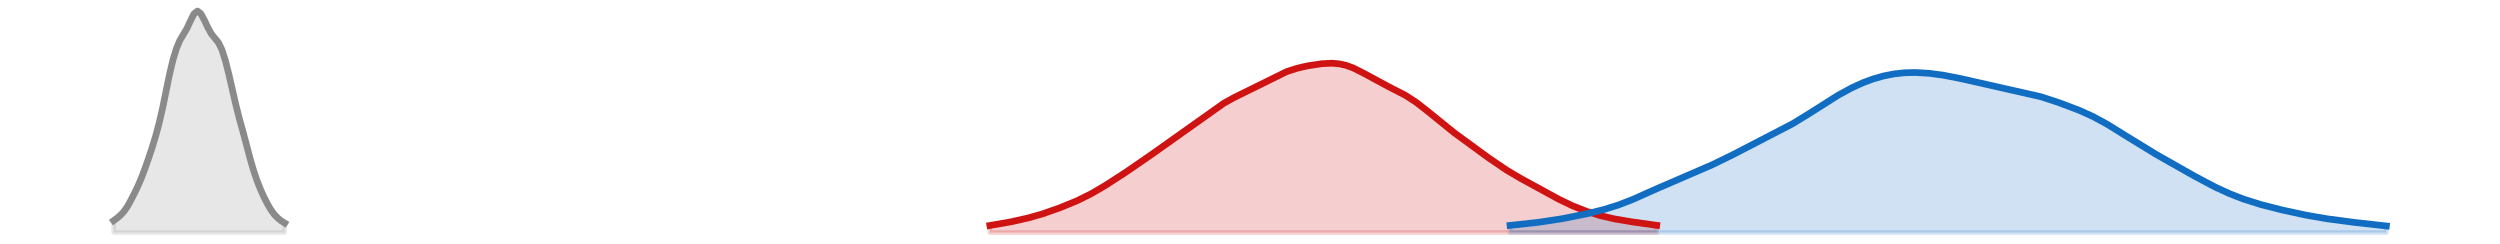 <?xml version="1.0" encoding="utf-8" standalone="no"?>
<!DOCTYPE svg PUBLIC "-//W3C//DTD SVG 1.1//EN"
  "http://www.w3.org/Graphics/SVG/1.1/DTD/svg11.dtd">
<svg xmlns:xlink="http://www.w3.org/1999/xlink" width="558pt" height="54.36pt" viewBox="0 0 558 54.36" xmlns="http://www.w3.org/2000/svg" version="1.1">
 <defs>
  <style type="text/css">*{stroke-linejoin: round; stroke-linecap: butt}</style>
 </defs>
 <g id="figure_1">
  <g id="patch_1">
   <path d="M 0 54.36 
L 558 54.36 
L 558 0 
L 0 0 
L 0 54.36 
z
" style="fill: none; opacity: 0"/>
  </g>
  <g id="axes_1">
   <g id="PolyCollection_1">
    <defs>
     <path id="m8e1fdc741c" d="M 220.948 -2.471 
L 220.948 -4.029 
L 221.727 -4.15 
L 222.506 -4.277 
L 223.286 -4.41 
L 224.065 -4.55 
L 224.844 -4.695 
L 225.623 -4.847 
L 226.403 -5.005 
L 227.182 -5.171 
L 227.961 -5.344 
L 228.74 -5.526 
L 229.519 -5.719 
L 230.299 -5.923 
L 231.078 -6.139 
L 231.857 -6.367 
L 232.636 -6.607 
L 233.416 -6.859 
L 234.195 -7.122 
L 234.974 -7.394 
L 235.753 -7.675 
L 236.532 -7.965 
L 237.312 -8.263 
L 238.091 -8.571 
L 238.87 -8.889 
L 239.649 -9.22 
L 240.429 -9.566 
L 241.208 -9.927 
L 241.987 -10.305 
L 242.766 -10.702 
L 243.545 -11.116 
L 244.325 -11.548 
L 245.104 -11.996 
L 245.883 -12.459 
L 246.662 -12.935 
L 247.442 -13.422 
L 248.221 -13.917 
L 249 -14.42 
L 249.779 -14.928 
L 250.558 -15.441 
L 251.338 -15.958 
L 252.117 -16.48 
L 252.896 -17.005 
L 253.675 -17.535 
L 254.455 -18.071 
L 255.234 -18.612 
L 256.013 -19.159 
L 256.792 -19.711 
L 257.571 -20.267 
L 258.351 -20.825 
L 259.13 -21.384 
L 259.909 -21.942 
L 260.688 -22.496 
L 261.468 -23.047 
L 262.247 -23.594 
L 263.026 -24.139 
L 263.805 -24.683 
L 264.584 -25.229 
L 265.364 -25.78 
L 266.143 -26.338 
L 266.922 -26.904 
L 267.701 -27.477 
L 268.481 -28.055 
L 269.26 -28.633 
L 270.039 -29.206 
L 270.818 -29.767 
L 271.597 -30.31 
L 272.377 -30.828 
L 273.156 -31.316 
L 273.935 -31.775 
L 274.714 -32.205 
L 275.494 -32.61 
L 276.273 -32.996 
L 277.052 -33.371 
L 277.831 -33.744 
L 278.61 -34.12 
L 279.39 -34.506 
L 280.169 -34.903 
L 280.948 -35.311 
L 281.727 -35.727 
L 282.506 -36.146 
L 283.286 -36.561 
L 284.065 -36.966 
L 284.844 -37.354 
L 285.623 -37.719 
L 286.403 -38.058 
L 287.182 -38.368 
L 287.961 -38.648 
L 288.74 -38.899 
L 289.519 -39.124 
L 290.299 -39.324 
L 291.078 -39.503 
L 291.857 -39.664 
L 292.636 -39.808 
L 293.416 -39.936 
L 294.195 -40.047 
L 294.974 -40.139 
L 295.753 -40.207 
L 296.532 -40.246 
L 297.312 -40.249 
L 298.091 -40.209 
L 298.87 -40.119 
L 299.649 -39.976 
L 300.429 -39.776 
L 301.208 -39.52 
L 301.987 -39.212 
L 302.766 -38.856 
L 303.545 -38.463 
L 304.325 -38.042 
L 305.104 -37.605 
L 305.883 -37.163 
L 306.662 -36.724 
L 307.442 -36.296 
L 308.221 -35.882 
L 309 -35.482 
L 309.779 -35.095 
L 310.558 -34.714 
L 311.338 -34.331 
L 312.117 -33.94 
L 312.896 -33.53 
L 313.675 -33.094 
L 314.455 -32.626 
L 315.234 -32.122 
L 316.013 -31.582 
L 316.792 -31.008 
L 317.571 -30.403 
L 318.351 -29.775 
L 319.13 -29.131 
L 319.909 -28.479 
L 320.688 -27.826 
L 321.468 -27.181 
L 322.247 -26.546 
L 323.026 -25.925 
L 323.805 -25.319 
L 324.584 -24.725 
L 325.364 -24.143 
L 326.143 -23.569 
L 326.922 -22.999 
L 327.701 -22.432 
L 328.481 -21.865 
L 329.26 -21.297 
L 330.039 -20.728 
L 330.818 -20.16 
L 331.597 -19.594 
L 332.377 -19.033 
L 333.156 -18.479 
L 333.935 -17.937 
L 334.714 -17.407 
L 335.494 -16.893 
L 336.273 -16.395 
L 337.052 -15.913 
L 337.831 -15.446 
L 338.61 -14.993 
L 339.39 -14.551 
L 340.169 -14.117 
L 340.948 -13.688 
L 341.727 -13.261 
L 342.506 -12.835 
L 343.286 -12.407 
L 344.065 -11.978 
L 344.844 -11.549 
L 345.623 -11.121 
L 346.403 -10.697 
L 347.182 -10.28 
L 347.961 -9.873 
L 348.74 -9.479 
L 349.519 -9.099 
L 350.299 -8.734 
L 351.078 -8.386 
L 351.857 -8.056 
L 352.636 -7.742 
L 353.416 -7.444 
L 354.195 -7.163 
L 354.974 -6.899 
L 355.753 -6.651 
L 356.532 -6.419 
L 357.312 -6.203 
L 358.091 -6.002 
L 358.87 -5.817 
L 359.649 -5.645 
L 360.429 -5.486 
L 361.208 -5.338 
L 361.987 -5.2 
L 362.766 -5.07 
L 363.545 -4.947 
L 364.325 -4.828 
L 365.104 -4.714 
L 365.883 -4.602 
L 366.662 -4.492 
L 367.442 -4.384 
L 368.221 -4.276 
L 369 -4.169 
L 369.779 -4.063 
L 369.779 -2.471 
L 369.779 -2.471 
L 369 -2.471 
L 368.221 -2.471 
L 367.442 -2.471 
L 366.662 -2.471 
L 365.883 -2.471 
L 365.104 -2.471 
L 364.325 -2.471 
L 363.545 -2.471 
L 362.766 -2.471 
L 361.987 -2.471 
L 361.208 -2.471 
L 360.429 -2.471 
L 359.649 -2.471 
L 358.87 -2.471 
L 358.091 -2.471 
L 357.312 -2.471 
L 356.532 -2.471 
L 355.753 -2.471 
L 354.974 -2.471 
L 354.195 -2.471 
L 353.416 -2.471 
L 352.636 -2.471 
L 351.857 -2.471 
L 351.078 -2.471 
L 350.299 -2.471 
L 349.519 -2.471 
L 348.74 -2.471 
L 347.961 -2.471 
L 347.182 -2.471 
L 346.403 -2.471 
L 345.623 -2.471 
L 344.844 -2.471 
L 344.065 -2.471 
L 343.286 -2.471 
L 342.506 -2.471 
L 341.727 -2.471 
L 340.948 -2.471 
L 340.169 -2.471 
L 339.39 -2.471 
L 338.61 -2.471 
L 337.831 -2.471 
L 337.052 -2.471 
L 336.273 -2.471 
L 335.494 -2.471 
L 334.714 -2.471 
L 333.935 -2.471 
L 333.156 -2.471 
L 332.377 -2.471 
L 331.597 -2.471 
L 330.818 -2.471 
L 330.039 -2.471 
L 329.26 -2.471 
L 328.481 -2.471 
L 327.701 -2.471 
L 326.922 -2.471 
L 326.143 -2.471 
L 325.364 -2.471 
L 324.584 -2.471 
L 323.805 -2.471 
L 323.026 -2.471 
L 322.247 -2.471 
L 321.468 -2.471 
L 320.688 -2.471 
L 319.909 -2.471 
L 319.13 -2.471 
L 318.351 -2.471 
L 317.571 -2.471 
L 316.792 -2.471 
L 316.013 -2.471 
L 315.234 -2.471 
L 314.455 -2.471 
L 313.675 -2.471 
L 312.896 -2.471 
L 312.117 -2.471 
L 311.338 -2.471 
L 310.558 -2.471 
L 309.779 -2.471 
L 309 -2.471 
L 308.221 -2.471 
L 307.442 -2.471 
L 306.662 -2.471 
L 305.883 -2.471 
L 305.104 -2.471 
L 304.325 -2.471 
L 303.545 -2.471 
L 302.766 -2.471 
L 301.987 -2.471 
L 301.208 -2.471 
L 300.429 -2.471 
L 299.649 -2.471 
L 298.87 -2.471 
L 298.091 -2.471 
L 297.312 -2.471 
L 296.532 -2.471 
L 295.753 -2.471 
L 294.974 -2.471 
L 294.195 -2.471 
L 293.416 -2.471 
L 292.636 -2.471 
L 291.857 -2.471 
L 291.078 -2.471 
L 290.299 -2.471 
L 289.519 -2.471 
L 288.74 -2.471 
L 287.961 -2.471 
L 287.182 -2.471 
L 286.403 -2.471 
L 285.623 -2.471 
L 284.844 -2.471 
L 284.065 -2.471 
L 283.286 -2.471 
L 282.506 -2.471 
L 281.727 -2.471 
L 280.948 -2.471 
L 280.169 -2.471 
L 279.39 -2.471 
L 278.61 -2.471 
L 277.831 -2.471 
L 277.052 -2.471 
L 276.273 -2.471 
L 275.494 -2.471 
L 274.714 -2.471 
L 273.935 -2.471 
L 273.156 -2.471 
L 272.377 -2.471 
L 271.597 -2.471 
L 270.818 -2.471 
L 270.039 -2.471 
L 269.26 -2.471 
L 268.481 -2.471 
L 267.701 -2.471 
L 266.922 -2.471 
L 266.143 -2.471 
L 265.364 -2.471 
L 264.584 -2.471 
L 263.805 -2.471 
L 263.026 -2.471 
L 262.247 -2.471 
L 261.468 -2.471 
L 260.688 -2.471 
L 259.909 -2.471 
L 259.13 -2.471 
L 258.351 -2.471 
L 257.571 -2.471 
L 256.792 -2.471 
L 256.013 -2.471 
L 255.234 -2.471 
L 254.455 -2.471 
L 253.675 -2.471 
L 252.896 -2.471 
L 252.117 -2.471 
L 251.338 -2.471 
L 250.558 -2.471 
L 249.779 -2.471 
L 249 -2.471 
L 248.221 -2.471 
L 247.442 -2.471 
L 246.662 -2.471 
L 245.883 -2.471 
L 245.104 -2.471 
L 244.325 -2.471 
L 243.545 -2.471 
L 242.766 -2.471 
L 241.987 -2.471 
L 241.208 -2.471 
L 240.429 -2.471 
L 239.649 -2.471 
L 238.87 -2.471 
L 238.091 -2.471 
L 237.312 -2.471 
L 236.532 -2.471 
L 235.753 -2.471 
L 234.974 -2.471 
L 234.195 -2.471 
L 233.416 -2.471 
L 232.636 -2.471 
L 231.857 -2.471 
L 231.078 -2.471 
L 230.299 -2.471 
L 229.519 -2.471 
L 228.74 -2.471 
L 227.961 -2.471 
L 227.182 -2.471 
L 226.403 -2.471 
L 225.623 -2.471 
L 224.844 -2.471 
L 224.065 -2.471 
L 223.286 -2.471 
L 222.506 -2.471 
L 221.727 -2.471 
L 220.948 -2.471 
z
" style="stroke: #cf1313; stroke-opacity: 0.2"/>
    </defs>
    <g clip-path="url(#p86ef362f98)">
     <use xlink:href="#m8e1fdc741c" x="0" y="54.36" style="fill: #cf1313; fill-opacity: 0.2; stroke: #cf1313; stroke-opacity: 0.2"/>
    </g>
   </g>
   <g id="PolyCollection_2">
    <defs>
     <path id="m5f55599fcf" d="M 337.052 -2.471 
L 337.052 -4.049 
L 337.831 -4.122 
L 338.61 -4.199 
L 339.39 -4.278 
L 340.169 -4.36 
L 340.948 -4.446 
L 341.727 -4.536 
L 342.506 -4.63 
L 343.286 -4.728 
L 344.065 -4.831 
L 344.844 -4.939 
L 345.623 -5.051 
L 346.403 -5.169 
L 347.182 -5.293 
L 347.961 -5.422 
L 348.74 -5.556 
L 349.519 -5.696 
L 350.299 -5.841 
L 351.078 -5.991 
L 351.857 -6.147 
L 352.636 -6.308 
L 353.416 -6.475 
L 354.195 -6.647 
L 354.974 -6.826 
L 355.753 -7.012 
L 356.532 -7.206 
L 357.312 -7.409 
L 358.091 -7.623 
L 358.87 -7.848 
L 359.649 -8.086 
L 360.429 -8.337 
L 361.208 -8.602 
L 361.987 -8.882 
L 362.766 -9.176 
L 363.545 -9.483 
L 364.325 -9.803 
L 365.104 -10.133 
L 365.883 -10.473 
L 366.662 -10.82 
L 367.442 -11.172 
L 368.221 -11.526 
L 369 -11.881 
L 369.779 -12.234 
L 370.558 -12.585 
L 371.338 -12.931 
L 372.117 -13.274 
L 372.896 -13.611 
L 373.675 -13.944 
L 374.455 -14.274 
L 375.234 -14.6 
L 376.013 -14.925 
L 376.792 -15.25 
L 377.571 -15.576 
L 378.351 -15.904 
L 379.13 -16.236 
L 379.909 -16.573 
L 380.688 -16.916 
L 381.468 -17.265 
L 382.247 -17.622 
L 383.026 -17.987 
L 383.805 -18.358 
L 384.584 -18.737 
L 385.364 -19.122 
L 386.143 -19.513 
L 386.922 -19.908 
L 387.701 -20.306 
L 388.481 -20.705 
L 389.26 -21.105 
L 390.039 -21.504 
L 390.818 -21.901 
L 391.597 -22.297 
L 392.377 -22.69 
L 393.156 -23.082 
L 393.935 -23.474 
L 394.714 -23.866 
L 395.494 -24.26 
L 396.273 -24.658 
L 397.052 -25.062 
L 397.831 -25.475 
L 398.61 -25.896 
L 399.39 -26.329 
L 400.169 -26.774 
L 400.948 -27.231 
L 401.727 -27.7 
L 402.506 -28.181 
L 403.286 -28.672 
L 404.065 -29.171 
L 404.844 -29.675 
L 405.623 -30.183 
L 406.403 -30.69 
L 407.182 -31.194 
L 407.961 -31.692 
L 408.74 -32.181 
L 409.519 -32.659 
L 410.299 -33.123 
L 411.078 -33.571 
L 411.857 -34.002 
L 412.636 -34.416 
L 413.416 -34.81 
L 414.195 -35.184 
L 414.974 -35.539 
L 415.753 -35.872 
L 416.532 -36.185 
L 417.312 -36.475 
L 418.091 -36.743 
L 418.87 -36.989 
L 419.649 -37.211 
L 420.429 -37.41 
L 421.208 -37.586 
L 421.987 -37.738 
L 422.766 -37.867 
L 423.545 -37.972 
L 424.325 -38.056 
L 425.104 -38.117 
L 425.883 -38.157 
L 426.662 -38.177 
L 427.442 -38.177 
L 428.221 -38.159 
L 429 -38.123 
L 429.779 -38.07 
L 430.558 -38.002 
L 431.338 -37.918 
L 432.117 -37.821 
L 432.896 -37.71 
L 433.675 -37.588 
L 434.455 -37.454 
L 435.234 -37.311 
L 436.013 -37.159 
L 436.792 -36.999 
L 437.571 -36.833 
L 438.351 -36.661 
L 439.13 -36.486 
L 439.909 -36.308 
L 440.688 -36.129 
L 441.468 -35.951 
L 442.247 -35.773 
L 443.026 -35.598 
L 443.805 -35.427 
L 444.584 -35.259 
L 445.364 -35.094 
L 446.143 -34.934 
L 446.922 -34.776 
L 447.701 -34.619 
L 448.481 -34.463 
L 449.26 -34.305 
L 450.039 -34.144 
L 450.818 -33.977 
L 451.597 -33.802 
L 452.377 -33.619 
L 453.156 -33.425 
L 453.935 -33.22 
L 454.714 -33.004 
L 455.494 -32.778 
L 456.273 -32.54 
L 457.052 -32.294 
L 457.831 -32.039 
L 458.61 -31.777 
L 459.39 -31.509 
L 460.169 -31.234 
L 460.948 -30.953 
L 461.727 -30.666 
L 462.506 -30.371 
L 463.286 -30.066 
L 464.065 -29.75 
L 464.844 -29.421 
L 465.623 -29.077 
L 466.403 -28.716 
L 467.182 -28.337 
L 467.961 -27.94 
L 468.74 -27.524 
L 469.519 -27.092 
L 470.299 -26.643 
L 471.078 -26.18 
L 471.857 -25.706 
L 472.636 -25.222 
L 473.416 -24.733 
L 474.195 -24.239 
L 474.974 -23.744 
L 475.753 -23.251 
L 476.532 -22.76 
L 477.312 -22.273 
L 478.091 -21.791 
L 478.87 -21.316 
L 479.649 -20.846 
L 480.429 -20.383 
L 481.208 -19.925 
L 481.987 -19.472 
L 482.766 -19.023 
L 483.545 -18.577 
L 484.325 -18.134 
L 485.104 -17.692 
L 485.883 -17.252 
L 486.662 -16.812 
L 487.442 -16.372 
L 488.221 -15.934 
L 489 -15.498 
L 489.779 -15.065 
L 490.558 -14.635 
L 491.338 -14.211 
L 492.117 -13.794 
L 492.896 -13.384 
L 493.675 -12.984 
L 494.455 -12.595 
L 495.234 -12.217 
L 496.013 -11.852 
L 496.792 -11.5 
L 497.571 -11.162 
L 498.351 -10.837 
L 499.13 -10.527 
L 499.909 -10.23 
L 500.688 -9.947 
L 501.468 -9.677 
L 502.247 -9.42 
L 503.026 -9.174 
L 503.805 -8.94 
L 504.584 -8.715 
L 505.364 -8.499 
L 506.143 -8.291 
L 506.922 -8.09 
L 507.701 -7.894 
L 508.481 -7.704 
L 509.26 -7.519 
L 510.039 -7.338 
L 510.818 -7.161 
L 511.597 -6.988 
L 512.377 -6.819 
L 513.156 -6.655 
L 513.935 -6.495 
L 514.714 -6.341 
L 515.494 -6.191 
L 516.273 -6.047 
L 517.052 -5.909 
L 517.831 -5.777 
L 518.61 -5.65 
L 519.39 -5.528 
L 520.169 -5.411 
L 520.948 -5.3 
L 521.727 -5.192 
L 522.506 -5.089 
L 523.286 -4.988 
L 524.065 -4.891 
L 524.844 -4.796 
L 525.623 -4.703 
L 526.403 -4.612 
L 527.182 -4.522 
L 527.961 -4.434 
L 528.74 -4.346 
L 529.519 -4.259 
L 530.299 -4.173 
L 531.078 -4.089 
L 531.857 -4.005 
L 532.636 -3.922 
L 532.636 -2.471 
L 532.636 -2.471 
L 531.857 -2.471 
L 531.078 -2.471 
L 530.299 -2.471 
L 529.519 -2.471 
L 528.74 -2.471 
L 527.961 -2.471 
L 527.182 -2.471 
L 526.403 -2.471 
L 525.623 -2.471 
L 524.844 -2.471 
L 524.065 -2.471 
L 523.286 -2.471 
L 522.506 -2.471 
L 521.727 -2.471 
L 520.948 -2.471 
L 520.169 -2.471 
L 519.39 -2.471 
L 518.61 -2.471 
L 517.831 -2.471 
L 517.052 -2.471 
L 516.273 -2.471 
L 515.494 -2.471 
L 514.714 -2.471 
L 513.935 -2.471 
L 513.156 -2.471 
L 512.377 -2.471 
L 511.597 -2.471 
L 510.818 -2.471 
L 510.039 -2.471 
L 509.26 -2.471 
L 508.481 -2.471 
L 507.701 -2.471 
L 506.922 -2.471 
L 506.143 -2.471 
L 505.364 -2.471 
L 504.584 -2.471 
L 503.805 -2.471 
L 503.026 -2.471 
L 502.247 -2.471 
L 501.468 -2.471 
L 500.688 -2.471 
L 499.909 -2.471 
L 499.13 -2.471 
L 498.351 -2.471 
L 497.571 -2.471 
L 496.792 -2.471 
L 496.013 -2.471 
L 495.234 -2.471 
L 494.455 -2.471 
L 493.675 -2.471 
L 492.896 -2.471 
L 492.117 -2.471 
L 491.338 -2.471 
L 490.558 -2.471 
L 489.779 -2.471 
L 489 -2.471 
L 488.221 -2.471 
L 487.442 -2.471 
L 486.662 -2.471 
L 485.883 -2.471 
L 485.104 -2.471 
L 484.325 -2.471 
L 483.545 -2.471 
L 482.766 -2.471 
L 481.987 -2.471 
L 481.208 -2.471 
L 480.429 -2.471 
L 479.649 -2.471 
L 478.87 -2.471 
L 478.091 -2.471 
L 477.312 -2.471 
L 476.532 -2.471 
L 475.753 -2.471 
L 474.974 -2.471 
L 474.195 -2.471 
L 473.416 -2.471 
L 472.636 -2.471 
L 471.857 -2.471 
L 471.078 -2.471 
L 470.299 -2.471 
L 469.519 -2.471 
L 468.74 -2.471 
L 467.961 -2.471 
L 467.182 -2.471 
L 466.403 -2.471 
L 465.623 -2.471 
L 464.844 -2.471 
L 464.065 -2.471 
L 463.286 -2.471 
L 462.506 -2.471 
L 461.727 -2.471 
L 460.948 -2.471 
L 460.169 -2.471 
L 459.39 -2.471 
L 458.61 -2.471 
L 457.831 -2.471 
L 457.052 -2.471 
L 456.273 -2.471 
L 455.494 -2.471 
L 454.714 -2.471 
L 453.935 -2.471 
L 453.156 -2.471 
L 452.377 -2.471 
L 451.597 -2.471 
L 450.818 -2.471 
L 450.039 -2.471 
L 449.26 -2.471 
L 448.481 -2.471 
L 447.701 -2.471 
L 446.922 -2.471 
L 446.143 -2.471 
L 445.364 -2.471 
L 444.584 -2.471 
L 443.805 -2.471 
L 443.026 -2.471 
L 442.247 -2.471 
L 441.468 -2.471 
L 440.688 -2.471 
L 439.909 -2.471 
L 439.13 -2.471 
L 438.351 -2.471 
L 437.571 -2.471 
L 436.792 -2.471 
L 436.013 -2.471 
L 435.234 -2.471 
L 434.455 -2.471 
L 433.675 -2.471 
L 432.896 -2.471 
L 432.117 -2.471 
L 431.338 -2.471 
L 430.558 -2.471 
L 429.779 -2.471 
L 429 -2.471 
L 428.221 -2.471 
L 427.442 -2.471 
L 426.662 -2.471 
L 425.883 -2.471 
L 425.104 -2.471 
L 424.325 -2.471 
L 423.545 -2.471 
L 422.766 -2.471 
L 421.987 -2.471 
L 421.208 -2.471 
L 420.429 -2.471 
L 419.649 -2.471 
L 418.87 -2.471 
L 418.091 -2.471 
L 417.312 -2.471 
L 416.532 -2.471 
L 415.753 -2.471 
L 414.974 -2.471 
L 414.195 -2.471 
L 413.416 -2.471 
L 412.636 -2.471 
L 411.857 -2.471 
L 411.078 -2.471 
L 410.299 -2.471 
L 409.519 -2.471 
L 408.74 -2.471 
L 407.961 -2.471 
L 407.182 -2.471 
L 406.403 -2.471 
L 405.623 -2.471 
L 404.844 -2.471 
L 404.065 -2.471 
L 403.286 -2.471 
L 402.506 -2.471 
L 401.727 -2.471 
L 400.948 -2.471 
L 400.169 -2.471 
L 399.39 -2.471 
L 398.61 -2.471 
L 397.831 -2.471 
L 397.052 -2.471 
L 396.273 -2.471 
L 395.494 -2.471 
L 394.714 -2.471 
L 393.935 -2.471 
L 393.156 -2.471 
L 392.377 -2.471 
L 391.597 -2.471 
L 390.818 -2.471 
L 390.039 -2.471 
L 389.26 -2.471 
L 388.481 -2.471 
L 387.701 -2.471 
L 386.922 -2.471 
L 386.143 -2.471 
L 385.364 -2.471 
L 384.584 -2.471 
L 383.805 -2.471 
L 383.026 -2.471 
L 382.247 -2.471 
L 381.468 -2.471 
L 380.688 -2.471 
L 379.909 -2.471 
L 379.13 -2.471 
L 378.351 -2.471 
L 377.571 -2.471 
L 376.792 -2.471 
L 376.013 -2.471 
L 375.234 -2.471 
L 374.455 -2.471 
L 373.675 -2.471 
L 372.896 -2.471 
L 372.117 -2.471 
L 371.338 -2.471 
L 370.558 -2.471 
L 369.779 -2.471 
L 369 -2.471 
L 368.221 -2.471 
L 367.442 -2.471 
L 366.662 -2.471 
L 365.883 -2.471 
L 365.104 -2.471 
L 364.325 -2.471 
L 363.545 -2.471 
L 362.766 -2.471 
L 361.987 -2.471 
L 361.208 -2.471 
L 360.429 -2.471 
L 359.649 -2.471 
L 358.87 -2.471 
L 358.091 -2.471 
L 357.312 -2.471 
L 356.532 -2.471 
L 355.753 -2.471 
L 354.974 -2.471 
L 354.195 -2.471 
L 353.416 -2.471 
L 352.636 -2.471 
L 351.857 -2.471 
L 351.078 -2.471 
L 350.299 -2.471 
L 349.519 -2.471 
L 348.74 -2.471 
L 347.961 -2.471 
L 347.182 -2.471 
L 346.403 -2.471 
L 345.623 -2.471 
L 344.844 -2.471 
L 344.065 -2.471 
L 343.286 -2.471 
L 342.506 -2.471 
L 341.727 -2.471 
L 340.948 -2.471 
L 340.169 -2.471 
L 339.39 -2.471 
L 338.61 -2.471 
L 337.831 -2.471 
L 337.052 -2.471 
z
" style="stroke: #116dc2; stroke-opacity: 0.2"/>
    </defs>
    <g clip-path="url(#p86ef362f98)">
     <use xlink:href="#m5f55599fcf" x="0" y="54.36" style="fill: #116dc2; fill-opacity: 0.2; stroke: #116dc2; stroke-opacity: 0.2"/>
    </g>
   </g>
   <g id="PolyCollection_3">
    <defs>
     <path id="m56dec1de12" d="M 25.364 -2.471 
L 25.364 -5.113 
L 26.143 -5.684 
L 26.922 -6.352 
L 27.701 -7.208 
L 28.481 -8.353 
L 29.26 -9.76 
L 30.039 -11.286 
L 30.818 -12.9 
L 31.597 -14.726 
L 32.377 -16.797 
L 33.156 -19.015 
L 33.935 -21.352 
L 34.714 -23.894 
L 35.494 -26.774 
L 36.273 -30.139 
L 37.052 -33.941 
L 37.831 -37.729 
L 38.61 -41.003 
L 39.39 -43.568 
L 40.169 -45.399 
L 40.948 -46.697 
L 41.727 -48.025 
L 42.506 -49.708 
L 43.286 -51.266 
L 44.065 -51.889 
L 44.844 -51.286 
L 45.623 -49.849 
L 46.403 -48.191 
L 47.182 -46.794 
L 47.961 -45.818 
L 48.74 -44.877 
L 49.519 -43.302 
L 50.299 -40.856 
L 51.078 -37.791 
L 51.857 -34.398 
L 52.636 -30.99 
L 53.416 -27.905 
L 54.195 -25.087 
L 54.974 -22.193 
L 55.753 -19.225 
L 56.532 -16.514 
L 57.312 -14.201 
L 58.091 -12.206 
L 58.87 -10.465 
L 59.649 -8.928 
L 60.429 -7.583 
L 61.208 -6.504 
L 61.987 -5.696 
L 62.766 -5.071 
L 63.545 -4.582 
L 63.545 -2.471 
L 63.545 -2.471 
L 62.766 -2.471 
L 61.987 -2.471 
L 61.208 -2.471 
L 60.429 -2.471 
L 59.649 -2.471 
L 58.87 -2.471 
L 58.091 -2.471 
L 57.312 -2.471 
L 56.532 -2.471 
L 55.753 -2.471 
L 54.974 -2.471 
L 54.195 -2.471 
L 53.416 -2.471 
L 52.636 -2.471 
L 51.857 -2.471 
L 51.078 -2.471 
L 50.299 -2.471 
L 49.519 -2.471 
L 48.74 -2.471 
L 47.961 -2.471 
L 47.182 -2.471 
L 46.403 -2.471 
L 45.623 -2.471 
L 44.844 -2.471 
L 44.065 -2.471 
L 43.286 -2.471 
L 42.506 -2.471 
L 41.727 -2.471 
L 40.948 -2.471 
L 40.169 -2.471 
L 39.39 -2.471 
L 38.61 -2.471 
L 37.831 -2.471 
L 37.052 -2.471 
L 36.273 -2.471 
L 35.494 -2.471 
L 34.714 -2.471 
L 33.935 -2.471 
L 33.156 -2.471 
L 32.377 -2.471 
L 31.597 -2.471 
L 30.818 -2.471 
L 30.039 -2.471 
L 29.26 -2.471 
L 28.481 -2.471 
L 27.701 -2.471 
L 26.922 -2.471 
L 26.143 -2.471 
L 25.364 -2.471 
z
" style="stroke: #8a8a8a; stroke-opacity: 0.2"/>
    </defs>
    <g clip-path="url(#p86ef362f98)">
     <use xlink:href="#m56dec1de12" x="0" y="54.36" style="fill: #8a8a8a; fill-opacity: 0.2; stroke: #8a8a8a; stroke-opacity: 0.2"/>
    </g>
   </g>
   <g id="line2d_1">
    <path d="M 220.948 50.331 
L 225.623 49.513 
L 229.519 48.641 
L 232.636 47.753 
L 236.532 46.395 
L 240.429 44.794 
L 243.545 43.244 
L 246.662 41.425 
L 251.338 38.402 
L 256.792 34.649 
L 273.156 23.044 
L 275.494 21.75 
L 287.182 15.992 
L 289.519 15.236 
L 291.857 14.696 
L 294.974 14.221 
L 297.312 14.111 
L 298.87 14.241 
L 300.429 14.584 
L 301.987 15.148 
L 304.325 16.318 
L 309.779 19.265 
L 313.675 21.266 
L 316.013 22.778 
L 318.351 24.585 
L 324.584 29.635 
L 332.377 35.327 
L 336.273 37.965 
L 339.39 39.809 
L 347.961 44.487 
L 351.078 45.974 
L 354.195 47.197 
L 357.312 48.157 
L 360.429 48.874 
L 364.325 49.532 
L 369.779 50.297 
L 369.779 50.297 
" clip-path="url(#p86ef362f98)" style="fill: none; stroke: #cf1313; stroke-width: 1.5; stroke-linecap: square"/>
   </g>
   <g id="line2d_2">
    <path d="M 337.052 50.311 
L 343.286 49.632 
L 348.74 48.804 
L 354.195 47.713 
L 358.091 46.737 
L 361.208 45.758 
L 364.325 44.557 
L 369.779 42.126 
L 376.013 39.435 
L 382.247 36.738 
L 386.922 34.452 
L 400.169 27.586 
L 404.065 25.189 
L 410.299 21.237 
L 413.416 19.55 
L 415.753 18.488 
L 418.091 17.617 
L 420.429 16.95 
L 422.766 16.493 
L 425.104 16.243 
L 427.442 16.183 
L 430.558 16.358 
L 433.675 16.772 
L 437.571 17.527 
L 455.494 21.582 
L 459.39 22.851 
L 464.065 24.61 
L 467.182 26.023 
L 470.299 27.717 
L 474.974 30.616 
L 481.208 34.435 
L 489.779 39.295 
L 494.455 41.765 
L 497.571 43.198 
L 500.688 44.413 
L 504.584 45.645 
L 509.26 46.841 
L 514.714 48.019 
L 519.39 48.832 
L 525.623 49.657 
L 532.636 50.438 
L 532.636 50.438 
" clip-path="url(#p86ef362f98)" style="fill: none; stroke: #116dc2; stroke-width: 1.5; stroke-linecap: square"/>
   </g>
   <g id="line2d_3">
    <path d="M 25.364 49.247 
L 26.143 48.676 
L 26.922 48.008 
L 27.701 47.152 
L 28.481 46.007 
L 29.26 44.6 
L 30.039 43.074 
L 30.818 41.46 
L 31.597 39.634 
L 32.377 37.563 
L 33.156 35.345 
L 33.935 33.008 
L 34.714 30.466 
L 35.494 27.586 
L 36.273 24.221 
L 37.052 20.419 
L 37.831 16.631 
L 38.61 13.357 
L 39.39 10.792 
L 40.169 8.961 
L 40.948 7.663 
L 41.727 6.335 
L 42.506 4.652 
L 43.286 3.094 
L 44.065 2.471 
L 44.844 3.074 
L 45.623 4.511 
L 46.403 6.169 
L 47.182 7.566 
L 47.961 8.542 
L 48.74 9.483 
L 49.519 11.058 
L 50.299 13.504 
L 51.078 16.569 
L 51.857 19.962 
L 52.636 23.37 
L 53.416 26.455 
L 54.195 29.273 
L 54.974 32.167 
L 55.753 35.135 
L 56.532 37.846 
L 57.312 40.159 
L 58.091 42.154 
L 58.87 43.895 
L 59.649 45.432 
L 60.429 46.777 
L 61.208 47.856 
L 61.987 48.664 
L 62.766 49.289 
L 63.545 49.778 
" clip-path="url(#p86ef362f98)" style="fill: none; stroke: #8a8a8a; stroke-width: 1.5; stroke-linecap: square"/>
   </g>
  </g>
 </g>
 <defs>
  <clipPath id="p86ef362f98">
   <rect x="0" y="-0" width="558" height="54.36"/>
  </clipPath>
 </defs>
</svg>
